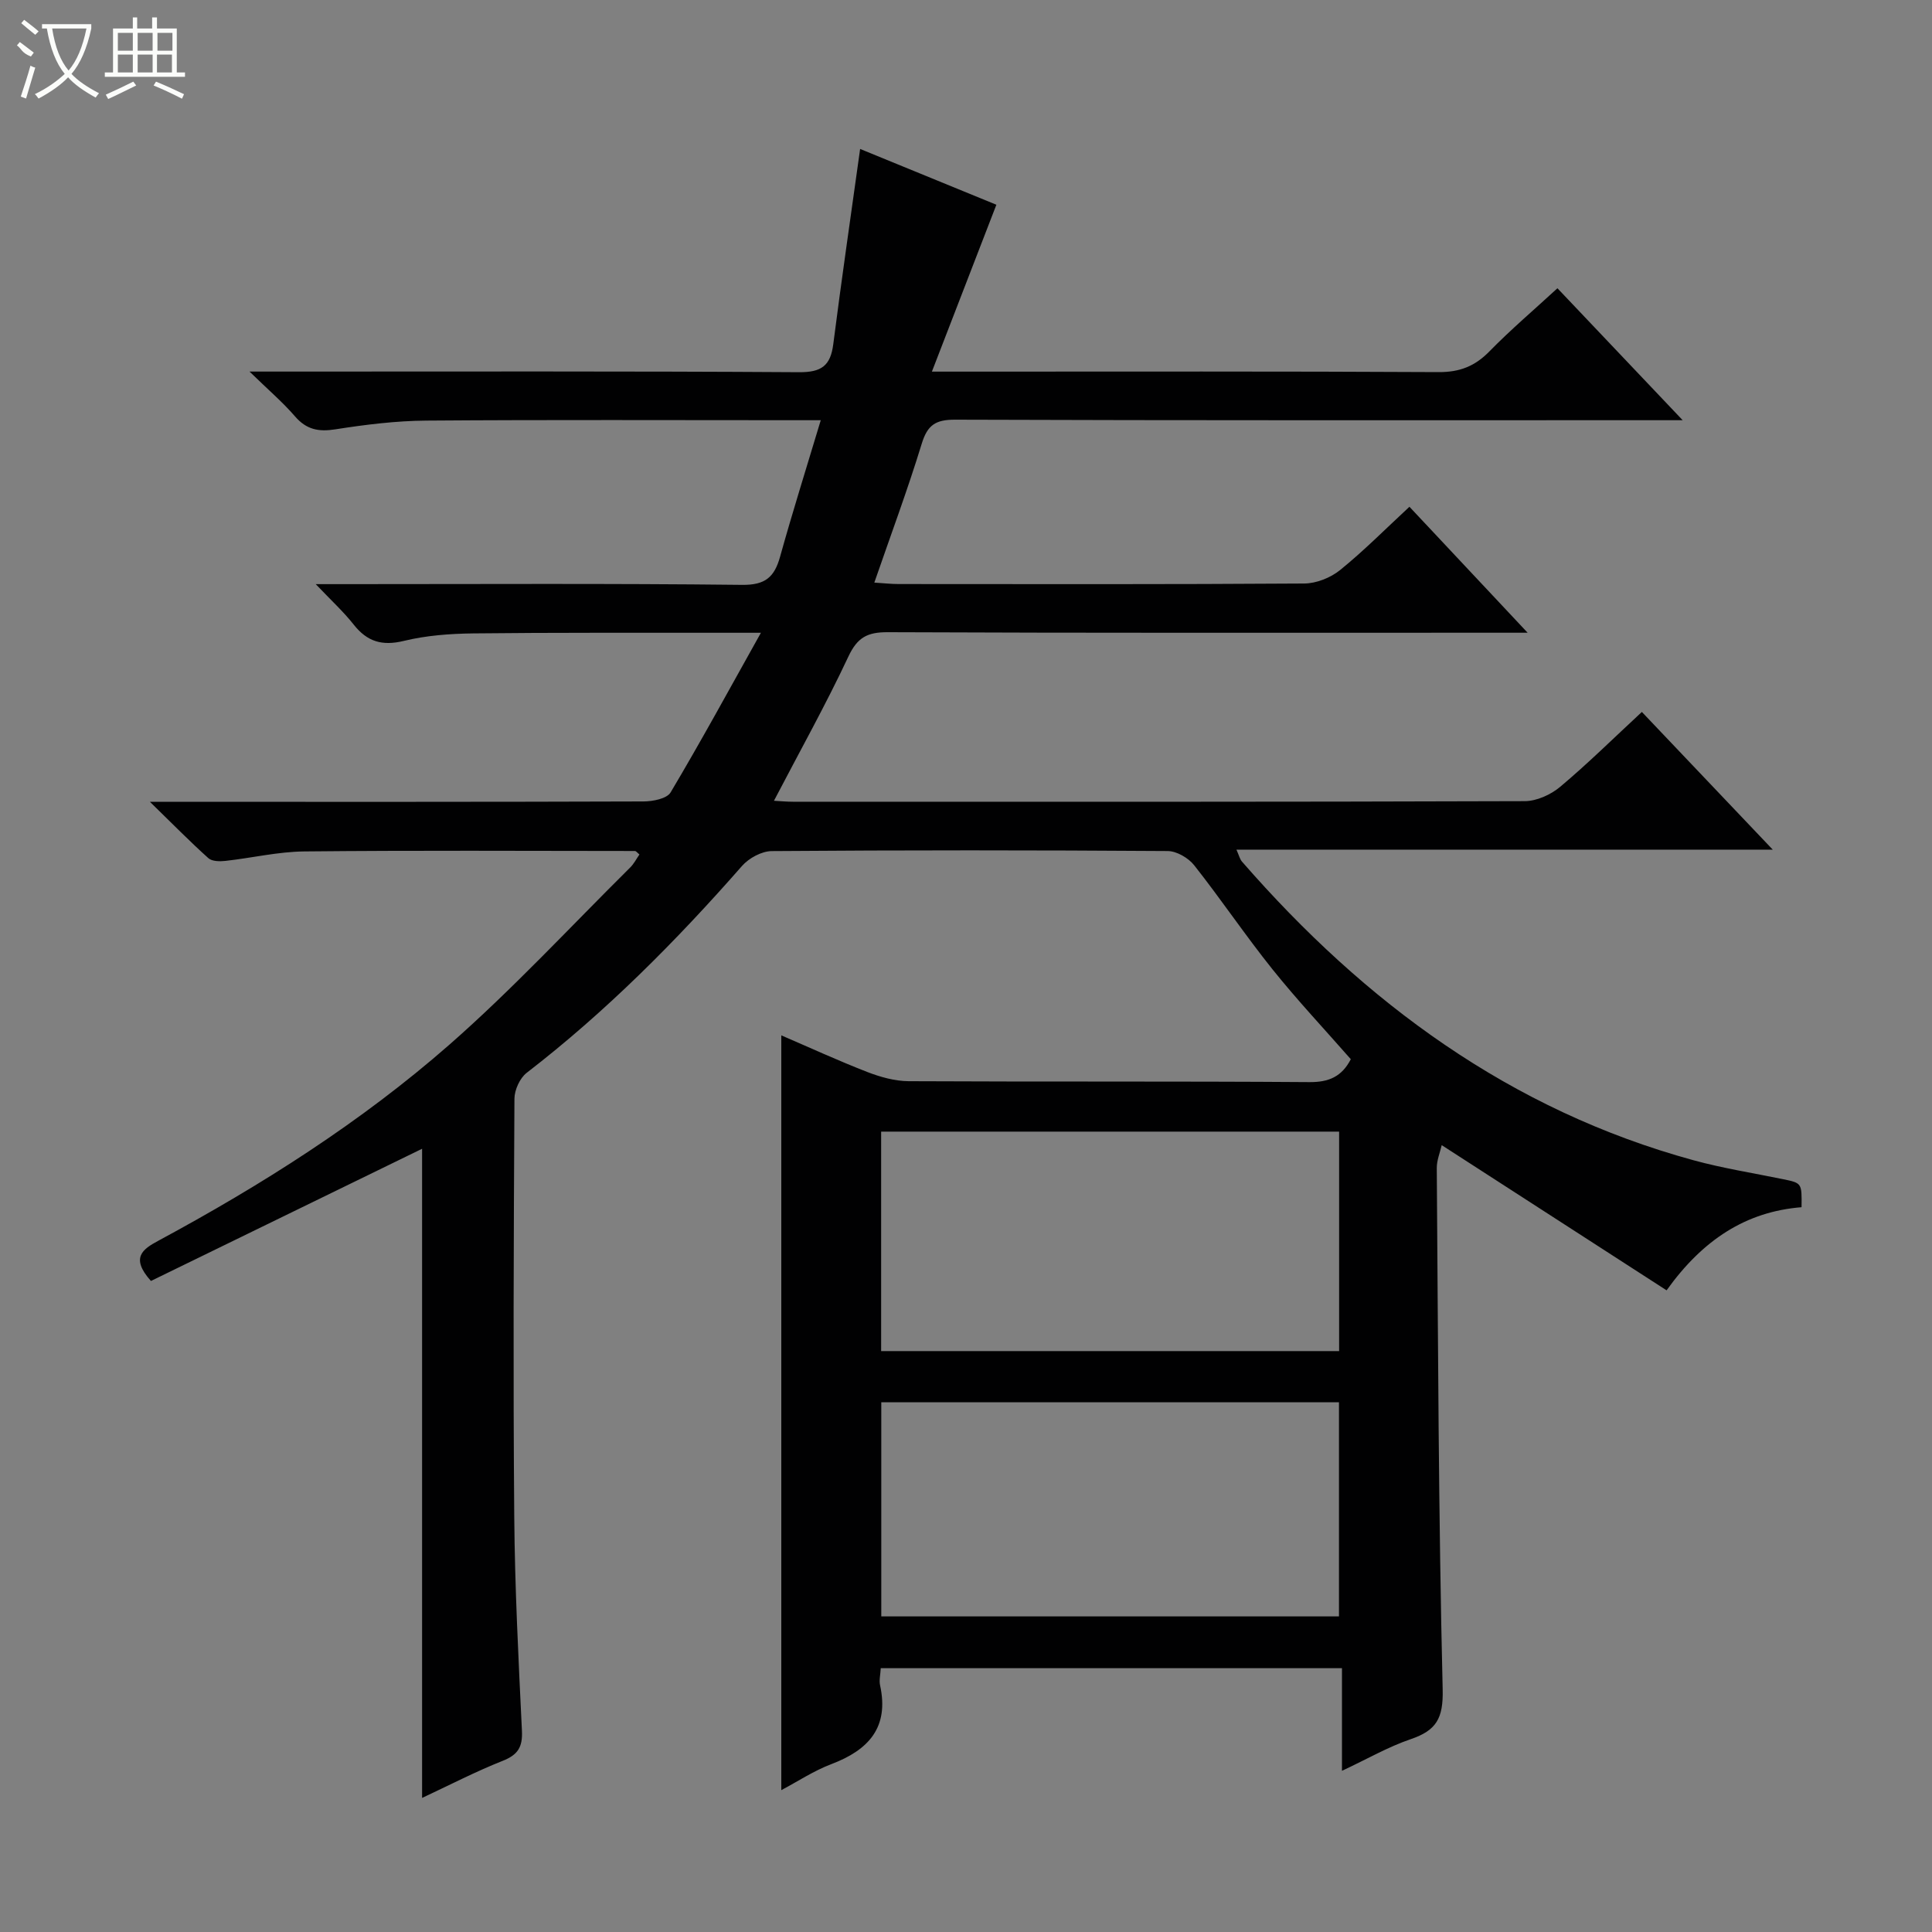 <svg enable-background="new 0 0 400 400" viewBox="0 0 400 400" xmlns="http://www.w3.org/2000/svg"><rect x="0" y="0" width="400" height="400" fill="#808080" stroke="none"/><path d="m182.35 345.38c-.06 1.3-.37 2.48-.14 3.54 1.91 8.74-2.39 13.4-10.08 16.32-3.67 1.39-7.02 3.62-10.37 5.39 0-52.13 0-104.09 0-156.27 5.65 2.43 11.65 5.19 17.79 7.58 2.71 1.05 5.71 1.89 8.58 1.91 27.66.14 55.33-.01 82.99.19 4.02.03 6.69-1.15 8.55-4.74-5.36-6.12-11.05-12.17-16.23-18.63-5.61-7-10.63-14.48-16.2-21.53-1.2-1.52-3.62-2.93-5.48-2.94-27.33-.19-54.66-.2-81.99.01-2.08.02-4.71 1.45-6.13 3.06-13.65 15.56-28.17 30.18-44.6 42.85-1.41 1.09-2.52 3.54-2.53 5.36-.16 28.83-.28 57.66-.04 86.49.12 14.79.88 29.59 1.59 44.37.16 3.36-.82 4.97-3.98 6.22-5.65 2.24-11.08 5.06-16.69 7.68 0-45.32 0-90.05 0-134.4-18.58 9.06-37.44 18.25-56.14 27.37-4.3-4.81-1.73-6.57 1.5-8.31 21.44-11.56 41.99-24.57 60.3-40.62 13.11-11.5 25.01-24.37 37.42-36.67.78-.77 1.29-1.8 1.92-2.7-.46-.37-.7-.72-.93-.72-22.83-.02-45.66-.14-68.48.09-5.44.06-10.87 1.36-16.32 1.96-1.16.13-2.76.11-3.51-.56-3.8-3.41-7.38-7.06-12.11-11.67h6.72c31.83 0 63.66.03 95.49-.08 1.92-.01 4.82-.57 5.59-1.87 6.25-10.5 12.09-21.23 18.7-33.05-4.4 0-7 0-9.6 0-16.66.02-33.33-.06-49.99.13-4.79.06-9.7.42-14.33 1.55-4.49 1.09-7.58.18-10.38-3.36-2.12-2.69-4.68-5.03-7.87-8.39h6.26c27.33 0 54.66-.16 81.99.15 4.83.06 6.71-1.6 7.89-5.84 2.58-9.26 5.47-18.43 8.42-28.25-2.24 0-3.71 0-5.18 0-25.5 0-50.99-.11-76.49.08-6.28.05-12.61.83-18.83 1.81-3.49.55-5.99.05-8.35-2.68-2.56-2.96-5.57-5.53-9.42-9.28h6.8c35.66 0 71.33-.1 106.99.13 4.64.03 6.5-1.35 7.07-5.8 1.7-13.32 3.64-26.61 5.56-40.42 9.36 3.83 19.28 7.89 28.21 11.55-4.42 11.44-8.71 22.55-13.35 34.55h6.94c32.66 0 65.33-.08 97.99.1 4.37.02 7.51-1.23 10.51-4.3 4.41-4.51 9.23-8.6 14.07-13.06 8.42 8.88 16.65 17.55 25.93 27.32-2.83 0-4.51 0-6.18 0-48.16 0-96.32.06-144.48-.11-4.05-.01-5.71 1.13-6.89 4.99-2.91 9.51-6.39 18.83-9.81 28.74 1.91.12 3.47.3 5.03.3 28 .02 55.99.08 83.99-.11 2.51-.02 5.46-1.2 7.43-2.8 4.89-3.96 9.34-8.46 14.34-13.09 7.98 8.5 15.77 16.81 24.47 26.08-3.01 0-4.75 0-6.49 0-41.99 0-83.99.07-125.98-.11-4.24-.02-6.3 1.08-8.16 5.04-4.71 10.04-10.14 19.75-15.41 29.86 1.16.06 2.56.2 3.96.2 50.49.01 100.99.05 151.48-.12 2.48-.01 5.4-1.34 7.34-2.97 5.72-4.8 11.05-10.07 16.91-15.5 8.88 9.35 17.62 18.53 27.1 28.51-37.62 0-74.02 0-111.04 0 .54 1.19.7 1.97 1.16 2.49 25.46 29.21 55.57 51.45 93.48 61.82 6.07 1.66 12.32 2.64 18.49 3.91 3.94.81 3.94.78 3.87 5.81-11.48.92-20.42 6.7-27.94 17.21-15.46-9.98-30.73-19.84-46.56-30.06-.34 1.51-1.03 3.13-1.02 4.75.27 35.97.35 71.96 1.22 107.92.15 6.04-1.33 8.51-6.6 10.31-4.65 1.58-8.98 4.09-14.25 6.56 0-7.46 0-14.17 0-21.25-32.14 0-63.65 0-95.49 0zm.08-65.65h94.82c0-15.26 0-30.33 0-45.44-31.74 0-63.16 0-94.82 0zm94.79 54.93c0-14.92 0-29.64 0-44.33-31.78 0-63.2 0-94.76 0v44.33z" fill="#010102"/><g fill="#fbfcfa"><path d="m6.4 11.7c-2-.8-1.9-1.6-2.9-2.3l.6-.7c.9.7 1.9 1.4 2.9 2.2zm-2.1 8.3c.7-2.1 1.4-4.2 2-6.4.2.1.6.3 1 .4-.7 2.3-1.3 4.4-1.9 6.4zm3-12.8c-1.1-.9-2.1-1.7-2.9-2.4l.6-.7c1 .8 2 1.5 3 2.4zm1.4-1.3v-.9h10.2v.9c-.9 4.2-2.3 7.3-4.1 9.4 1.3 1.4 3.2 2.7 5.7 4-.2.2-.4.5-.7.9-2.5-1.4-4.4-2.7-5.7-4.2-1.4 1.5-3.5 3-6.1 4.4 0 0 0 0-.1-.1-.3-.4-.5-.7-.7-.8 2.7-1.3 4.7-2.8 6.2-4.2-1.8-2.2-3-5.3-3.7-9.4zm9.2 0h-7.1c.6 3.8 1.7 6.7 3.4 8.7 1.7-2 2.9-4.8 3.7-8.7z"/><path d="m31.6 3.6h.9v2.3h4.1v9.1h1.7v.9h-16.6v-.9h1.7v-9.1h4.1v-2.3h.9v2.3h3.1v-2.3zm-4 13.3.6.8c-1.9.9-3.8 1.9-5.8 2.8-.2-.3-.3-.6-.5-.9 2-.9 3.9-1.8 5.7-2.7zm-3.2-10.1v3.7h3.1v-3.7zm0 4.5v3.7h3.1v-3.7zm4.1-4.5v3.7h3.1v-3.7zm0 4.5v3.7h3.1v-3.7zm9.1 9.1c-2.1-1.1-4.1-2-5.8-2.7l.5-.8c2.2.9 4.1 1.8 5.8 2.6l-.4.9zm-1.9-13.6h-3.1v3.7h3.1zm-3.2 4.5v3.7h3.1v-3.7z"/></g></svg>